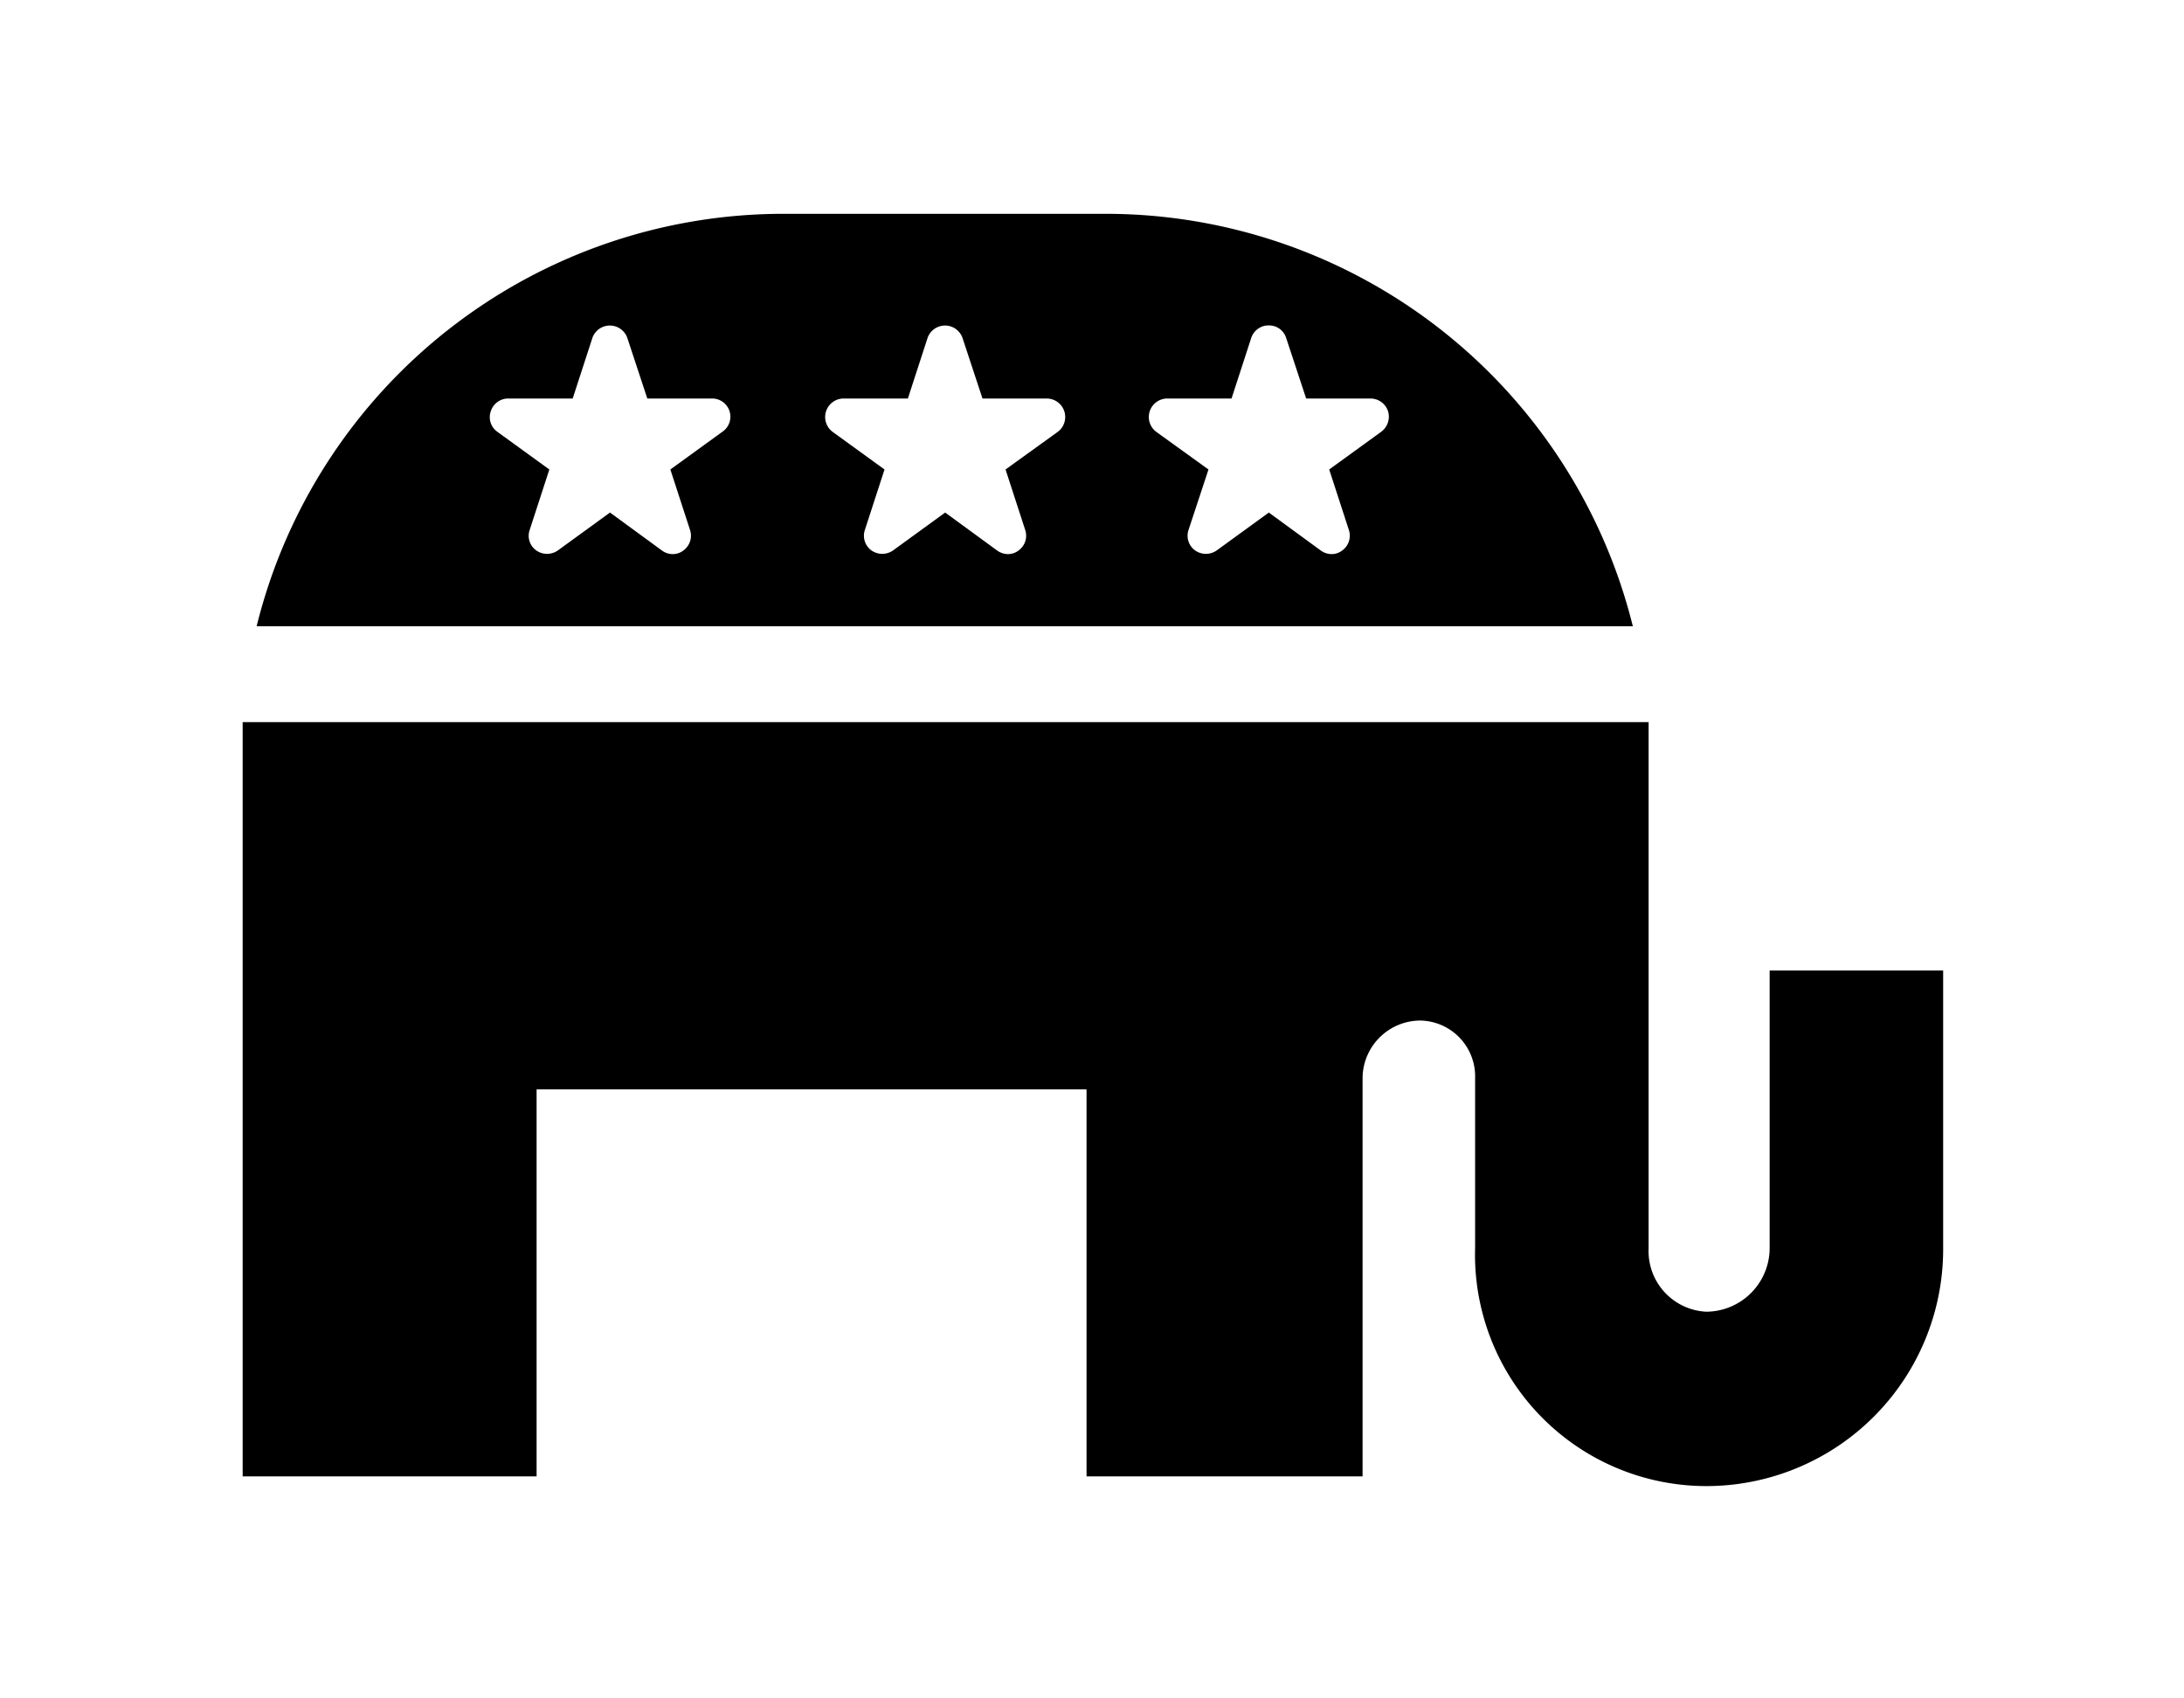 <svg xmlns="http://www.w3.org/2000/svg" data-name="Layer 1" viewBox="0 0 72 56" fill="currentColor"><title>elephant</title><path d="M36.45,7.05H25.83A17.89,17.89,0,0,0,8.46,20.65H53.83A17.91,17.91,0,0,0,36.45,7.05ZM23.81,14.24,22.1,15.48l.65,2a.6.6,0,0,1-.22.67.57.57,0,0,1-.35.12.6.6,0,0,1-.36-.12l-1.71-1.25-1.72,1.25a.62.62,0,0,1-.71,0,.59.59,0,0,1-.22-.67l.65-2L16.4,14.24a.59.59,0,0,1-.22-.68.6.6,0,0,1,.57-.42h2.13l.65-2a.61.61,0,0,1,1.15,0l.66,2h2.12a.6.6,0,0,1,.35,1.1Zm11.06,0-1.72,1.24.65,2a.6.6,0,0,1-.22.67.57.57,0,0,1-.35.12.62.62,0,0,1-.36-.12l-1.71-1.25-1.72,1.25a.62.62,0,0,1-.71,0,.6.6,0,0,1-.22-.67l.65-2-1.71-1.24a.61.61,0,0,1,.35-1.1h2.13l.65-2a.61.61,0,0,1,1.15,0l.66,2h2.12a.61.61,0,0,1,.36,1.1Zm10.66,0-1.71,1.24.65,2a.6.6,0,0,1-.22.67.57.57,0,0,1-.35.12.62.62,0,0,1-.36-.12l-1.71-1.25-1.72,1.25a.62.62,0,0,1-.71,0,.6.6,0,0,1-.22-.67l.66-2-1.72-1.24a.61.61,0,0,1,.35-1.1H40.6l.65-2a.6.6,0,0,1,.58-.41.59.59,0,0,1,.57.41l.66,2h2.12a.61.61,0,0,1,.58.42A.62.62,0,0,1,45.53,14.24Z"/><path d="M58.34,32v9.16a2.1,2.1,0,0,1-2.09,2.09,2,2,0,0,1-1.9-2.09V32h0v-7c0-.4,0-.8,0-1.19H8c0,.39,0,.79,0,1.19V48.68h9.69V35.92H35.82V48.68h9.1V35.56a1.91,1.91,0,0,1,1.91-1.91,1.84,1.84,0,0,1,1.8,1.9v5.59A7.63,7.63,0,0,0,56.25,49a7.81,7.81,0,0,0,7.81-7.81V32Z"/></svg>